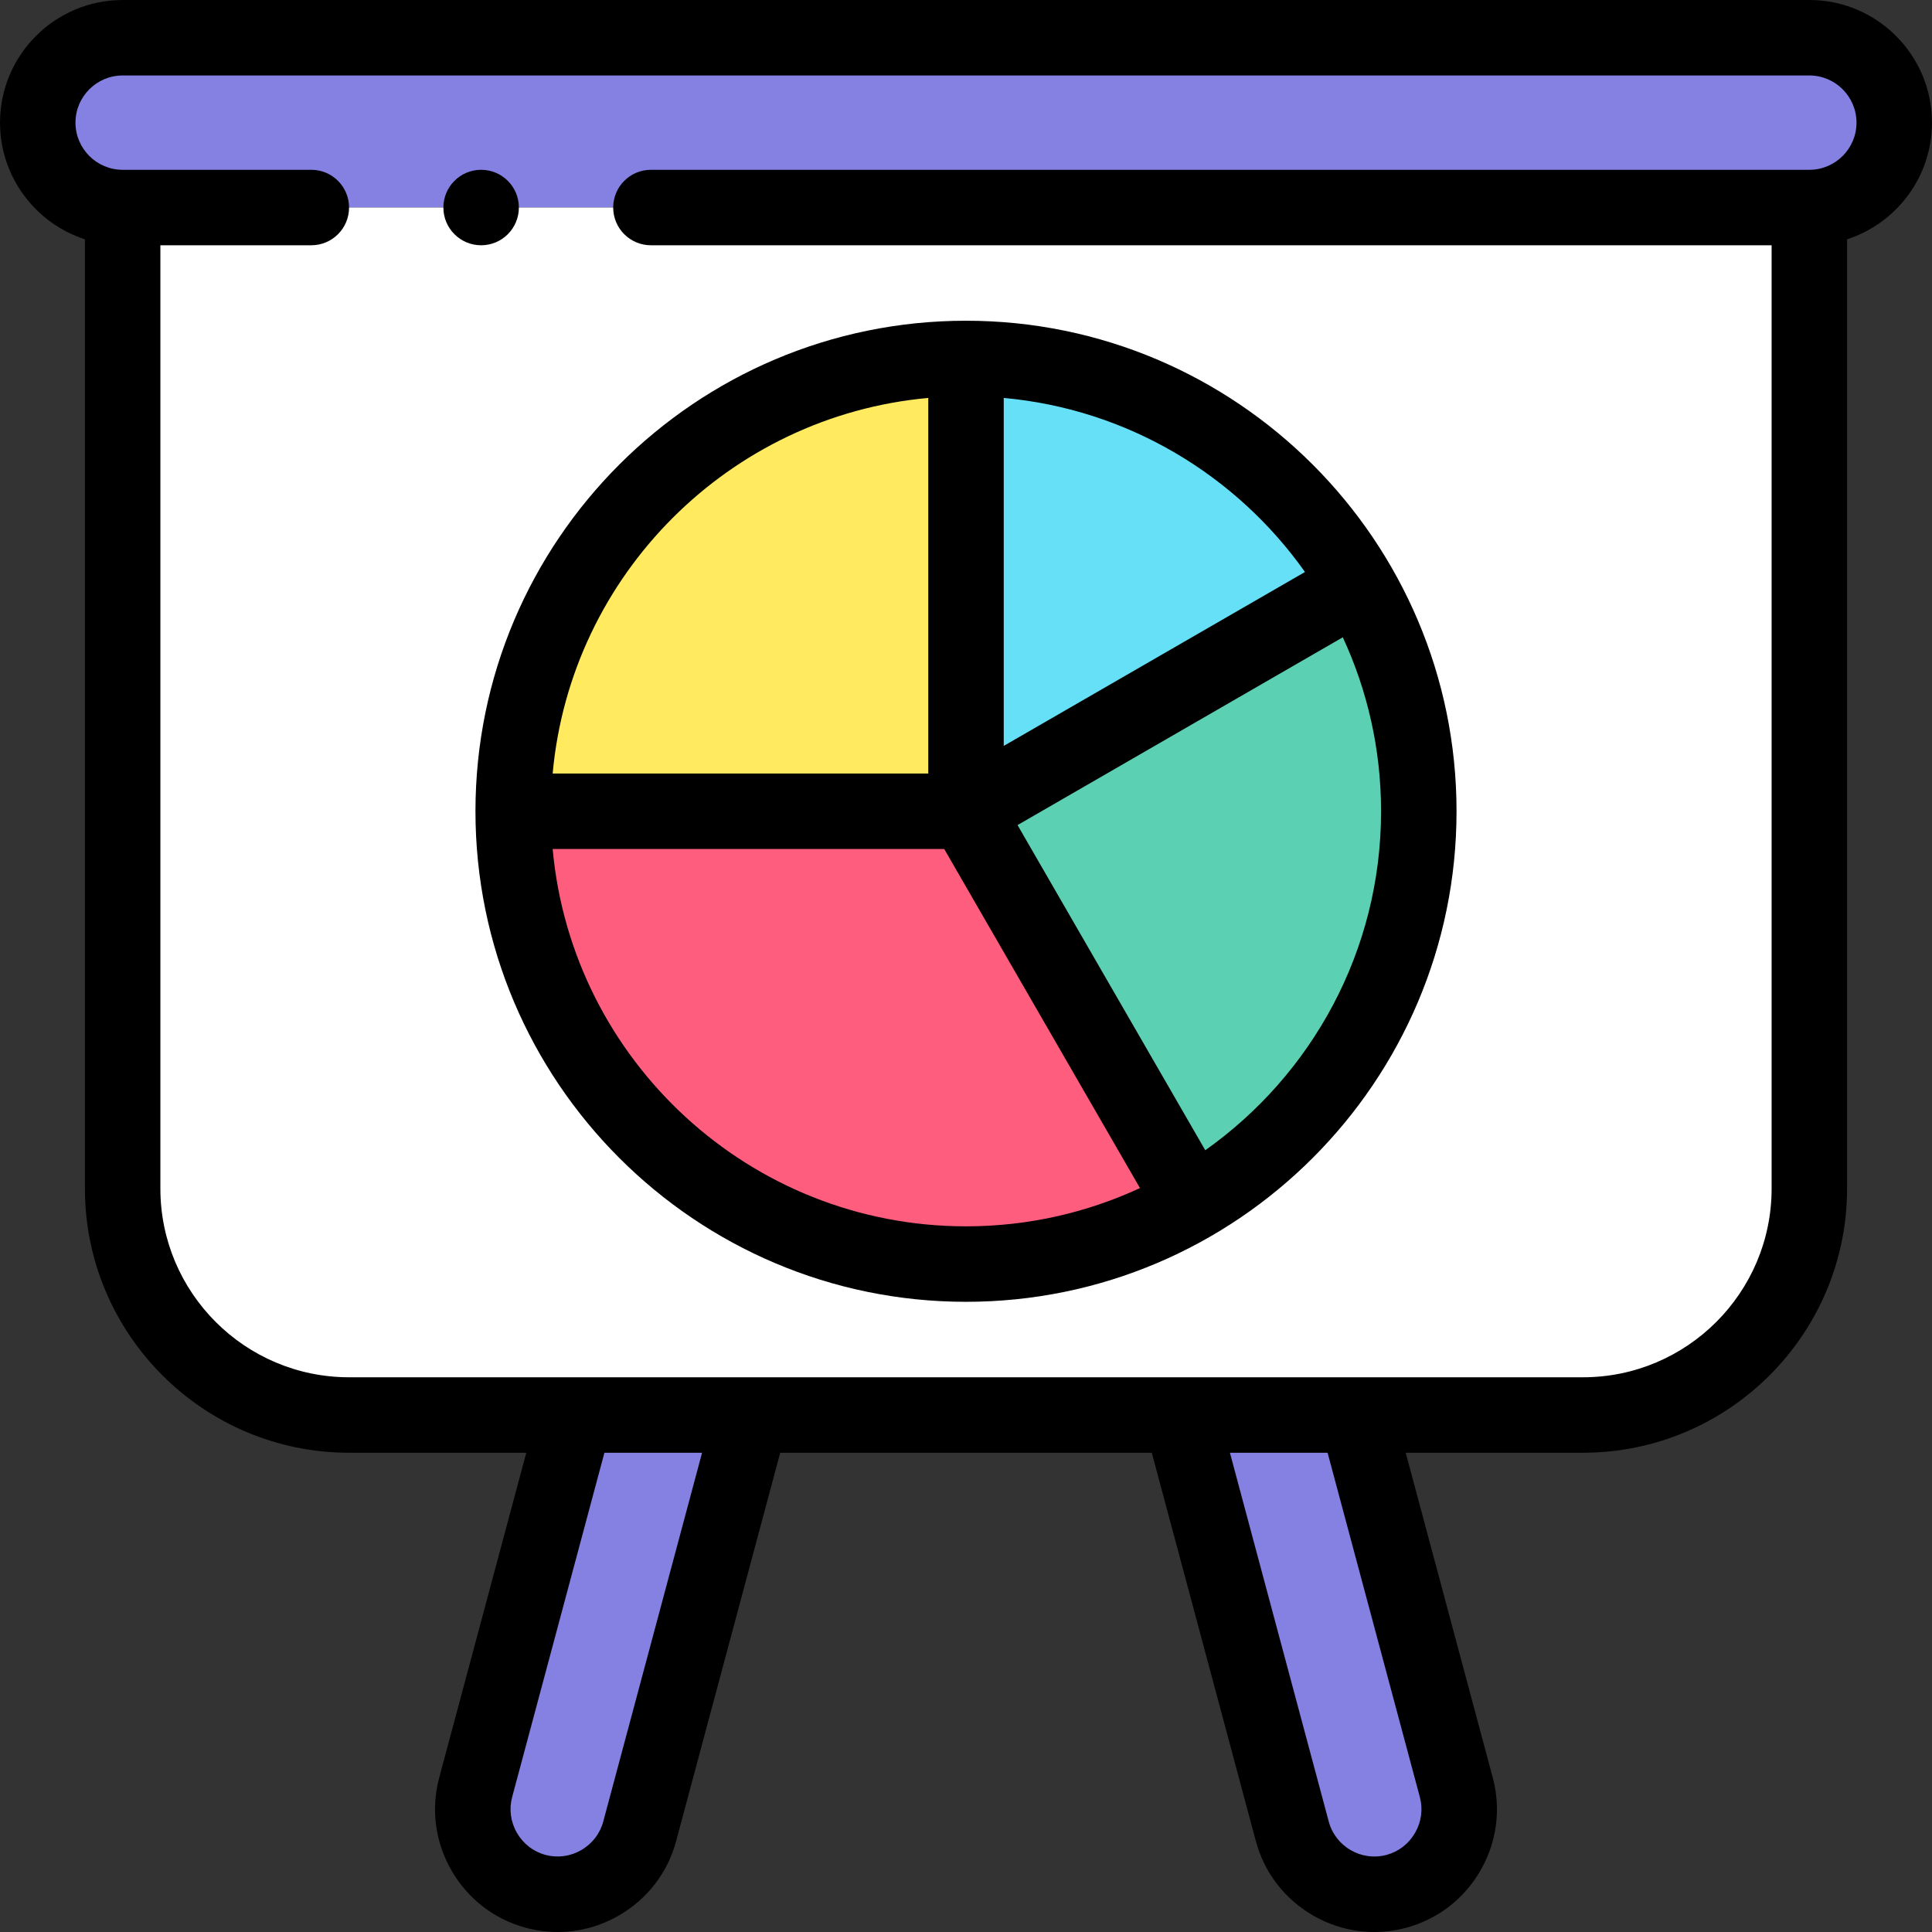 <svg id="Layer_1" enable-background="new 0 0 512.011 512.011" height="512" viewBox="0 0 512.011 512.011" width="512" xmlns="http://www.w3.org/2000/svg"><rect x="0" y="0" width="512.011" height="512.011" fill="#333333" stroke="none"/><g><g clip-rule="evenodd" fill-rule="evenodd"><path d="m32.504 55h447.002c12.375 0 22.5-10.125 22.5-22.5s-10.125-22.499-22.5-22.499h-447.002c-12.375 0-22.5 10.125-22.5 22.5.001 12.374 10.126 22.499 22.5 22.499z" fill="#8481e2"/><path d="m479.507 55h-447.003v260c0 33 27 60 60 60h60.002 46.587 113.823 46.587 60.002c33 0 60-27 60-60v-260zm-343.502 160c0-66.274 53.726-120 120-120 44.413 0 83.191 24.128 103.941 59.99 10.214 17.653 16.06 38.149 16.06 60.01 0 44.413-24.127 83.19-59.99 103.941-17.653 10.214-38.149 16.06-60.01 16.06-66.275-.001-120.001-53.727-120.001-120.001z" fill="#fff"/><path d="m256.005 215v-120c-66.274 0-120 53.726-120 120z" fill="#ffea60"/><path d="m256.005 95v120l103.941-60.01c-20.75-35.863-59.528-59.99-103.941-59.99z" fill="#66e0f7"/><path d="m359.946 154.99-103.941 60.01 60.01 103.941c35.863-20.75 59.99-59.528 59.99-103.941.001-21.862-5.845-42.358-16.059-60.01z" fill="#5cd0b3"/><path d="m316.016 318.94-60.011-103.94h-120c0 66.274 53.726 120 120 120 21.862 0 42.358-5.846 60.011-16.06z" fill="#ff5d7d"/><g fill="#8481e2"><path d="m199.094 375h-46.587l-26.442 98.681c-3.203 11.953 3.956 24.354 15.91 27.556 11.953 3.203 24.354-3.956 27.556-15.91z"/><path d="m312.917 375 29.562 110.328c3.203 11.953 15.603 19.113 27.557 15.91s19.113-15.603 15.91-27.556l-26.441-98.682z"/></g></g><g><path d="m512.006 32.499c0-17.92-14.579-32.499-32.499-32.499h-447.003c-17.92 0-32.5 14.579-32.5 32.5 0 14.432 9.458 26.691 22.5 30.919v251.581c0 38.598 31.402 70 70 70h46.97l-23.069 86.092c-2.241 8.361-1.08 17.115 3.27 24.648 4.349 7.533 11.35 12.916 19.711 15.156 2.783.746 5.608 1.114 8.418 1.114 5.634 0 11.204-1.482 16.229-4.384 7.533-4.35 12.916-11.35 15.156-19.712l27.578-102.914h98.477l27.576 102.915c2.24 8.362 7.623 15.362 15.155 19.711 5.026 2.902 10.596 4.385 16.23 4.385 2.81 0 5.636-.368 8.418-1.114 8.362-2.24 15.362-7.623 19.711-15.156 4.35-7.533 5.511-16.287 3.271-24.647l-23.068-86.094h46.97c38.598 0 70-31.402 70-70v-251.581c13.041-4.229 22.499-16.488 22.499-30.92zm-352.133 450.24c-.858 3.201-2.931 5.889-5.838 7.566-2.907 1.68-6.27 2.133-9.472 1.272-3.201-.857-5.889-2.932-7.567-5.838s-2.13-6.271-1.272-9.472l24.456-91.267h25.882zm216.414-6.469c.857 3.2.406 6.564-1.272 9.471-1.678 2.906-4.365 4.979-7.566 5.838-6.66 1.779-13.525-2.181-15.31-8.839l-26.19-97.74h25.883zm103.22-431.27h-307c-5.523 0-10 4.478-10 10s4.477 10 10 10h297v250c0 27.57-22.43 50-50 50h-327.003c-27.57 0-50-22.43-50-50v-250h40.002c5.523 0 10-4.478 10-10s-4.477-10-10-10h-50.002c-6.892 0-12.5-5.608-12.5-12.501 0-6.892 5.607-12.499 12.5-12.499h447.002c6.892 0 12.499 5.607 12.499 12.5s-5.607 12.5-12.498 12.5z"/><path d="m256.005 345c71.682 0 130-58.318 130-130.001s-58.318-130-130-130-130 58.317-130 130 58.318 130.001 130 130.001zm-109.54-120h103.767l51.879 89.857c-14.031 6.504-29.65 10.143-46.106 10.143-57.282 0-104.47-44.016-109.54-100zm172.953 79.833-49.752-86.173 86.197-49.766c6.504 14.031 10.143 29.65 10.143 46.105 0 37.059-18.423 69.894-46.588 89.834zm26.421-153.246-79.834 46.092v-92.221c32.925 2.982 61.708 20.526 79.834 46.129zm-99.834-46.129v99.542h-99.541c4.771-52.69 46.851-94.771 99.541-99.542z"/><path d="m137.509 55c0-5.522-4.477-10-10-10h-.007c-5.523 0-9.997 4.478-9.997 10s4.48 10 10.003 10 10.001-4.478 10.001-10z"/></g></g></svg>
